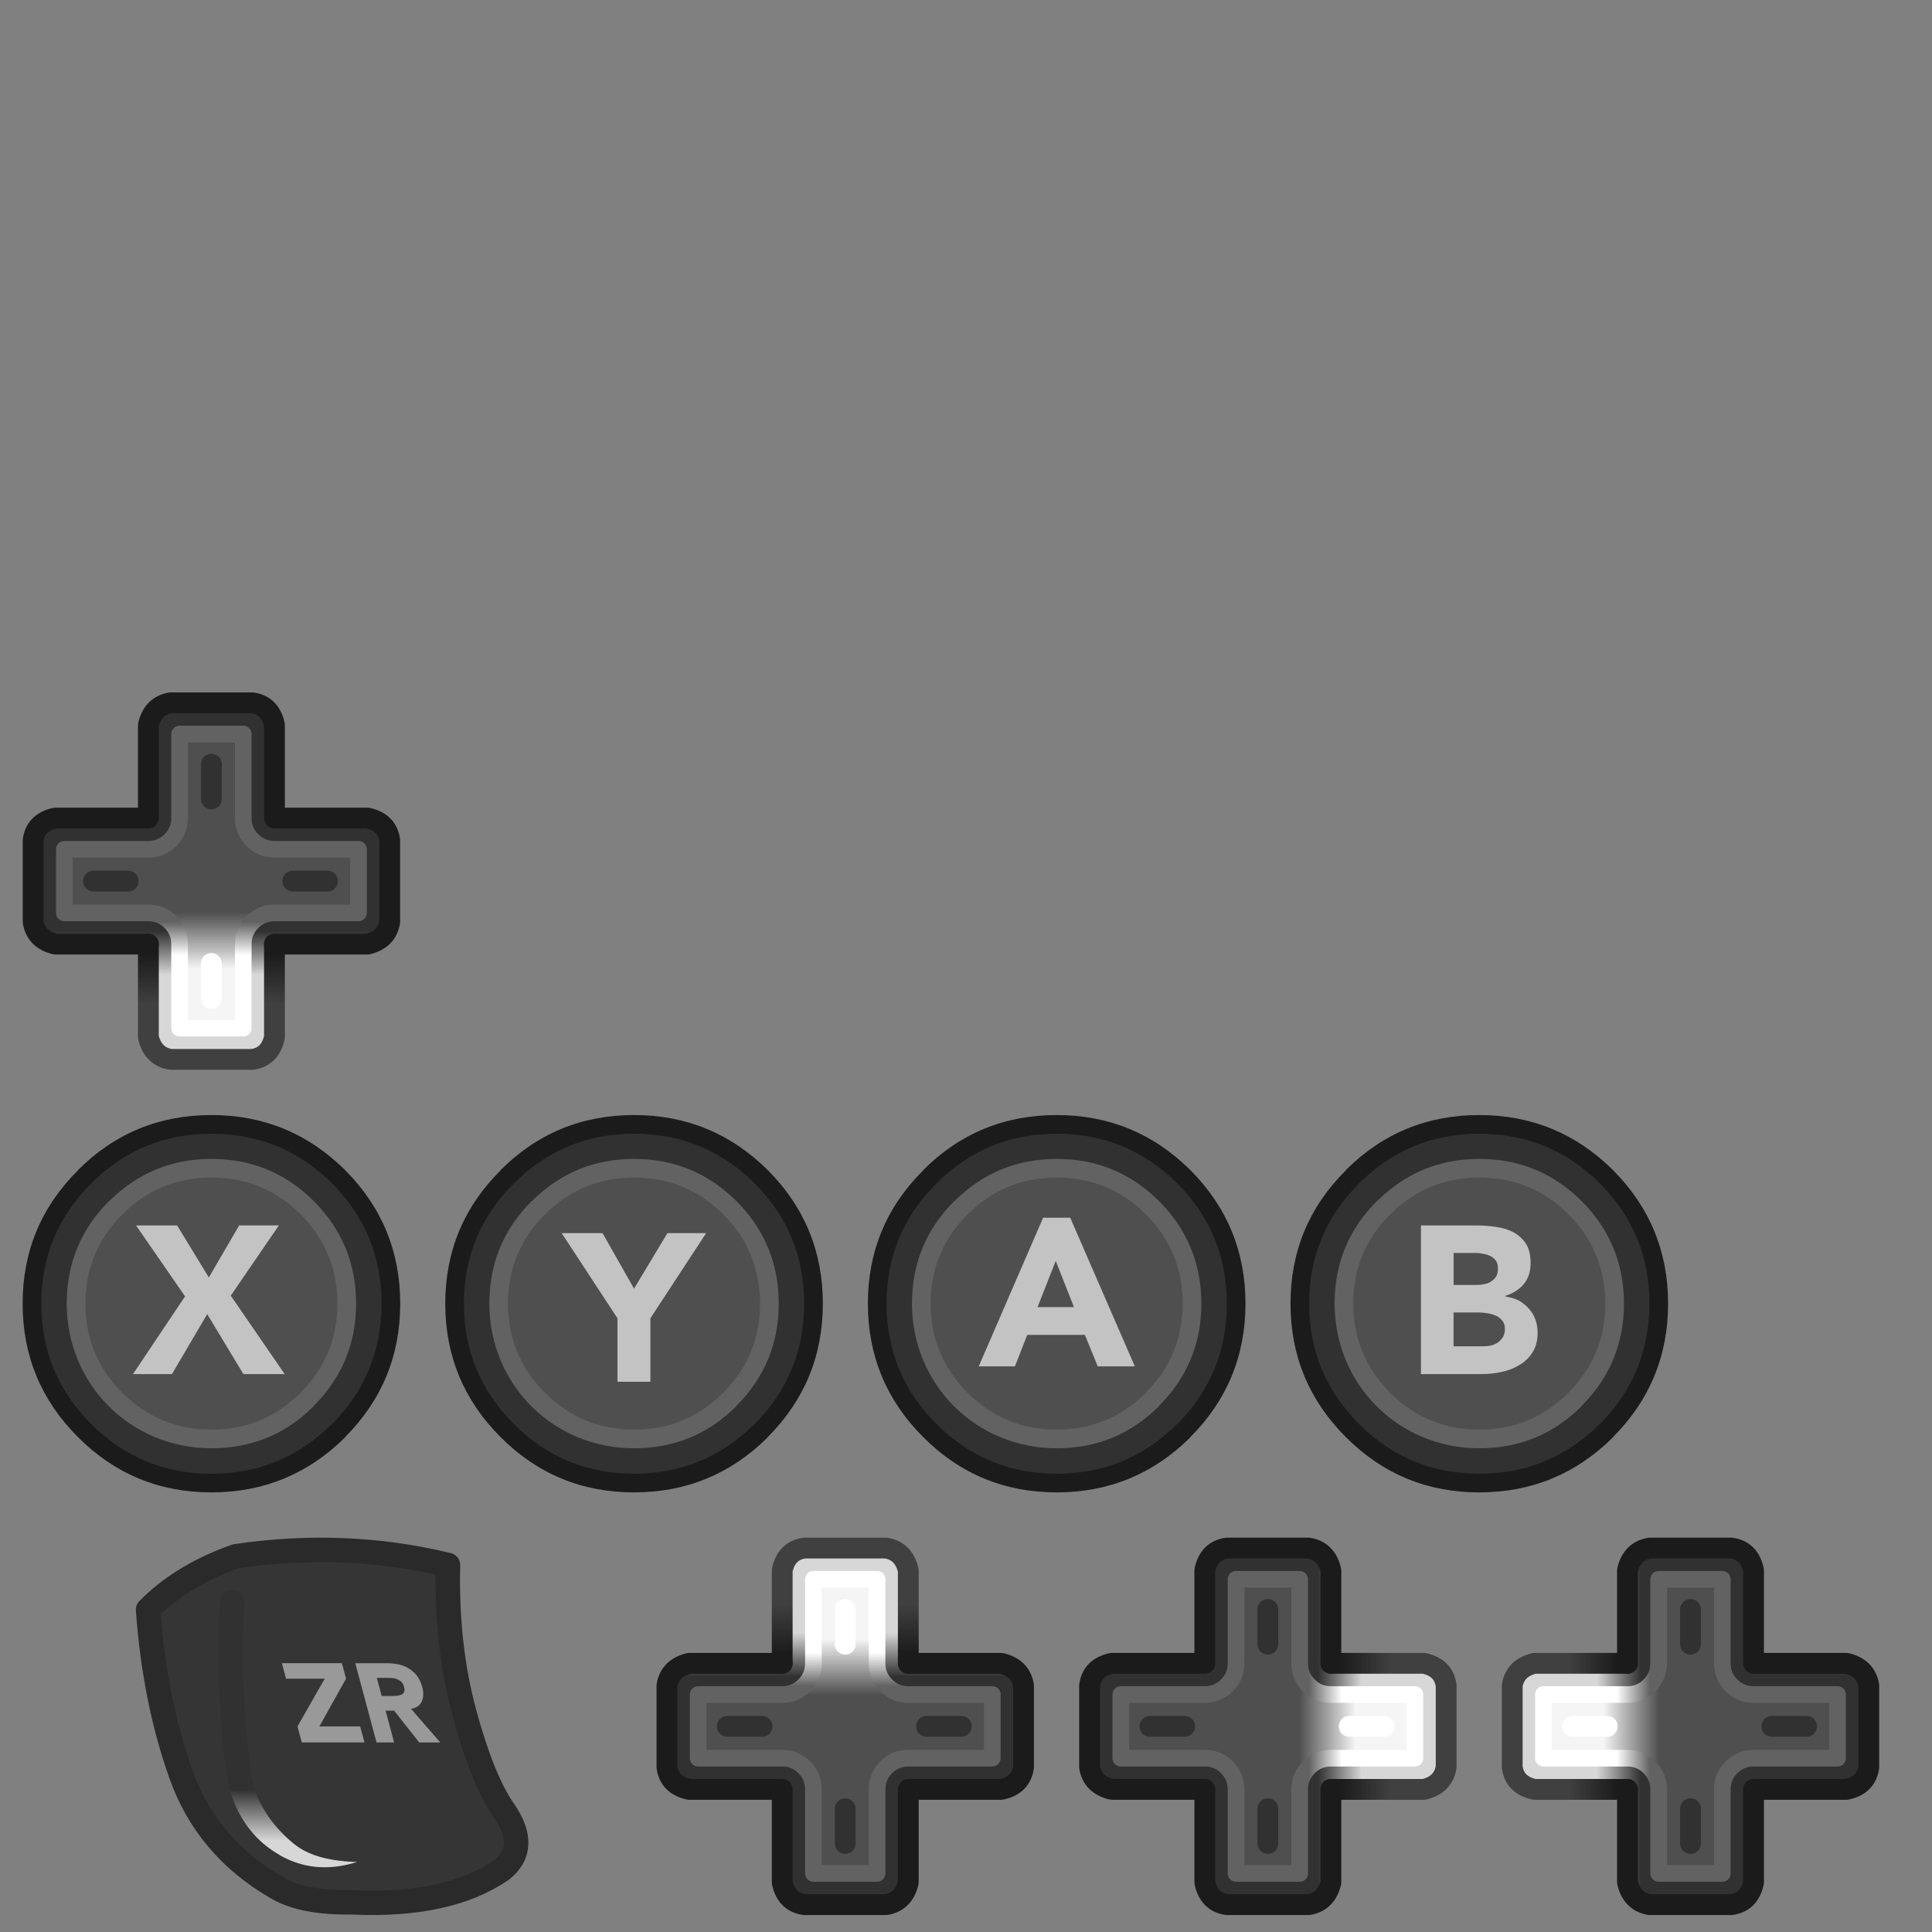 <?xml version="1.0" encoding="UTF-8" standalone="no"?>
<!-- Created with Inkscape (http://www.inkscape.org/) -->

<svg
   width="512"
   height="512"
   viewBox="0 -3 135.467 135.467"
   version="1.1"
   id="svg1"
   xml:space="preserve"
   inkscape:version="1.3.2 (091e20e, 2023-11-25, custom)"
   sodipodi:docname="nintendo-dark.svg"
   inkscape:export-filename="buttons-keys.png"
   inkscape:export-xdpi="96"
   inkscape:export-ydpi="96"
   xmlns:inkscape="http://www.inkscape.org/namespaces/inkscape"
   xmlns:sodipodi="http://sodipodi.sourceforge.net/DTD/sodipodi-0.dtd"
   xmlns:xlink="http://www.w3.org/1999/xlink"
   xmlns="http://www.w3.org/2000/svg"
   xmlns:svg="http://www.w3.org/2000/svg"><rect x="0" y="-3" width="135.467" height="135.467" fill="#808080" stroke="none"/><sodipodi:namedview
     id="namedview1"
     pagecolor="#ff00ff"
     bordercolor="#eeeeee"
     borderopacity="1"
     inkscape:showpageshadow="0"
     inkscape:pageopacity="0"
     inkscape:pagecheckerboard="0"
     inkscape:deskcolor="#ff00ff"
     inkscape:document-units="px"
     inkscape:zoom="0.53008455"
     inkscape:cx="620.6557"
     inkscape:cy="887.59425"
     inkscape:window-width="3840"
     inkscape:window-height="2054"
     inkscape:window-x="-11"
     inkscape:window-y="-11"
     inkscape:window-maximized="1"
     inkscape:current-layer="layer1"
     showguides="true" /><defs
     id="defs1"><linearGradient
       id="Gradient_9"
       gradientUnits="userSpaceOnUse"
       x1="49"
       y1="27.5"
       x2="49"
       y2="38"
       spreadMethod="pad"><stop
         offset="0%"
         stop-color="#D7D7D7"
         id="stop17" /><stop
         offset="100%"
         stop-color="#313131"
         id="stop18" /></linearGradient><linearGradient
       id="Gradient_10"
       gradientUnits="userSpaceOnUse"
       x1="49"
       y1="42.487"
       x2="49"
       y2="29.013"
       spreadMethod="pad"><stop
         offset="0%"
         stop-color="#4F4F4F"
         id="stop19" /><stop
         offset="100%"
         stop-color="#F5F5F5"
         id="stop20" /></linearGradient><linearGradient
       id="Gradient_11"
       gradientUnits="userSpaceOnUse"
       x1="49.5"
       y1="32.263"
       x2="49.5"
       y2="40.237"
       spreadMethod="pad"><stop
         offset="0%"
         stop-color="#FFFFFF"
         id="stop21" /><stop
         offset="100%"
         stop-color="#626262"
         id="stop22" /></linearGradient><linearGradient
       id="Gradient_12"
       gradientUnits="userSpaceOnUse"
       x1="49"
       y1="20.513"
       x2="49"
       y2="32.487"
       spreadMethod="pad"><stop
         offset="0%"
         stop-color="#404040"
         id="stop23" /><stop
         offset="100%"
         stop-color="#1B1B1B"
         id="stop24" /></linearGradient><linearGradient
       id="Gradient_13"
       gradientUnits="userSpaceOnUse"
       x1="72.5"
       y1="49"
       x2="62"
       y2="49"
       spreadMethod="pad"><stop
         offset="0%"
         stop-color="#D7D7D7"
         id="stop25" /><stop
         offset="100%"
         stop-color="#313131"
         id="stop26" /></linearGradient><linearGradient
       id="Gradient_14"
       gradientUnits="userSpaceOnUse"
       x1="57.513"
       y1="49"
       x2="70.988"
       y2="49"
       spreadMethod="pad"><stop
         offset="0%"
         stop-color="#4F4F4F"
         id="stop27" /><stop
         offset="100%"
         stop-color="#F5F5F5"
         id="stop28" /></linearGradient><linearGradient
       id="Gradient_15"
       gradientUnits="userSpaceOnUse"
       x1="67.738"
       y1="49.5"
       x2="59.763"
       y2="49.5"
       spreadMethod="pad"><stop
         offset="0%"
         stop-color="#FFFFFF"
         id="stop29" /><stop
         offset="100%"
         stop-color="#626262"
         id="stop30" /></linearGradient><linearGradient
       id="Gradient_16"
       gradientUnits="userSpaceOnUse"
       x1="79.488"
       y1="49"
       x2="67.512"
       y2="49"
       spreadMethod="pad"><stop
         offset="0%"
         stop-color="#404040"
         id="stop31" /><stop
         offset="100%"
         stop-color="#1B1B1B"
         id="stop32" /></linearGradient><linearGradient
       id="Gradient_1"
       gradientUnits="userSpaceOnUse"
       x1="51"
       y1="72.5"
       x2="51"
       y2="62"
       spreadMethod="pad"><stop
         offset="0%"
         stop-color="#D7D7D7"
         id="stop33" /><stop
         offset="100%"
         stop-color="#313131"
         id="stop34" /></linearGradient><linearGradient
       id="Gradient_2"
       gradientUnits="userSpaceOnUse"
       x1="51"
       y1="57.513"
       x2="51"
       y2="70.988"
       spreadMethod="pad"><stop
         offset="0%"
         stop-color="#4F4F4F"
         id="stop35" /><stop
         offset="100%"
         stop-color="#F5F5F5"
         id="stop36" /></linearGradient><linearGradient
       id="Gradient_3"
       gradientUnits="userSpaceOnUse"
       x1="50.5"
       y1="67.738"
       x2="50.5"
       y2="59.763"
       spreadMethod="pad"><stop
         offset="0%"
         stop-color="#FFFFFF"
         id="stop41" /><stop
         offset="100%"
         stop-color="#626262"
         id="stop42" /></linearGradient><linearGradient
       id="Gradient_4"
       gradientUnits="userSpaceOnUse"
       x1="51"
       y1="79.488"
       x2="51"
       y2="67.512"
       spreadMethod="pad"><stop
         offset="0%"
         stop-color="#404040"
         id="stop45" /><stop
         offset="100%"
         stop-color="#1B1B1B"
         id="stop46" /></linearGradient><linearGradient
       id="Gradient_5"
       gradientUnits="userSpaceOnUse"
       x1="27.5"
       y1="51"
       x2="38"
       y2="51"
       spreadMethod="pad"><stop
         offset="0%"
         stop-color="#D7D7D7"
         id="stop49" /><stop
         offset="100%"
         stop-color="#313131"
         id="stop50" /></linearGradient><linearGradient
       id="Gradient_6"
       gradientUnits="userSpaceOnUse"
       x1="42.487"
       y1="51"
       x2="29.013"
       y2="51"
       spreadMethod="pad"><stop
         offset="0%"
         stop-color="#4F4F4F"
         id="stop51" /><stop
         offset="100%"
         stop-color="#F5F5F5"
         id="stop52" /></linearGradient><linearGradient
       id="Gradient_7"
       gradientUnits="userSpaceOnUse"
       x1="32.263"
       y1="50.5"
       x2="40.237"
       y2="50.5"
       spreadMethod="pad"><stop
         offset="0%"
         stop-color="#FFFFFF"
         id="stop57" /><stop
         offset="100%"
         stop-color="#626262"
         id="stop58" /></linearGradient><linearGradient
       id="Gradient_8"
       gradientUnits="userSpaceOnUse"
       x1="20.513"
       y1="51"
       x2="32.487"
       y2="51"
       spreadMethod="pad"><stop
         offset="0%"
         stop-color="#404040"
         id="stop61" /><stop
         offset="100%"
         stop-color="#1B1B1B"
         id="stop62" /></linearGradient><linearGradient
       id="Gradient_1-9"
       gradientUnits="userSpaceOnUse"
       x1="146.75"
       y1="55.688"
       x2="146.75"
       y2="2.812"
       spreadMethod="pad"><stop
         offset="0%"
         stop-color="#616161"
         id="stop1" /><stop
         offset="95.294%"
         stop-color="#353535"
         id="stop2" /></linearGradient><linearGradient
       inkscape:collect="always"
       xlink:href="#Gradient_1"
       id="linearGradient60"
       gradientUnits="userSpaceOnUse"
       x1="51"
       y1="72.5"
       x2="51"
       y2="62"
       spreadMethod="pad" /><linearGradient
       inkscape:collect="always"
       xlink:href="#Gradient_2"
       id="linearGradient61"
       gradientUnits="userSpaceOnUse"
       x1="51"
       y1="57.513"
       x2="51"
       y2="70.988"
       spreadMethod="pad" /><linearGradient
       inkscape:collect="always"
       xlink:href="#Gradient_3"
       id="linearGradient62"
       gradientUnits="userSpaceOnUse"
       x1="50.5"
       y1="67.738"
       x2="50.5"
       y2="59.763"
       spreadMethod="pad"
       gradientTransform="matrix(0.292,0,0,0.292,1918.767,44.591)" /><linearGradient
       inkscape:collect="always"
       xlink:href="#Gradient_4"
       id="linearGradient63"
       gradientUnits="userSpaceOnUse"
       x1="51"
       y1="79.488"
       x2="51"
       y2="67.512"
       spreadMethod="pad"
       gradientTransform="matrix(0.292,0,0,0.292,1918.767,44.591)" /><linearGradient
       inkscape:collect="always"
       xlink:href="#Gradient_5"
       id="linearGradient64"
       gradientUnits="userSpaceOnUse"
       x1="27.5"
       y1="51"
       x2="38"
       y2="51"
       spreadMethod="pad" /><linearGradient
       inkscape:collect="always"
       xlink:href="#Gradient_6"
       id="linearGradient65"
       gradientUnits="userSpaceOnUse"
       x1="42.487"
       y1="51"
       x2="29.013"
       y2="51"
       spreadMethod="pad" /><linearGradient
       inkscape:collect="always"
       xlink:href="#Gradient_7"
       id="linearGradient82"
       gradientUnits="userSpaceOnUse"
       x1="32.263"
       y1="50.5"
       x2="40.237"
       y2="50.5"
       spreadMethod="pad"
       gradientTransform="matrix(0.292,0,0,0.292,2022.022,103.702)" /><linearGradient
       inkscape:collect="always"
       xlink:href="#Gradient_8"
       id="linearGradient83"
       gradientUnits="userSpaceOnUse"
       x1="20.513"
       y1="51"
       x2="32.487"
       y2="51"
       spreadMethod="pad"
       gradientTransform="matrix(0.292,0,0,0.292,2022.022,103.702)" /><linearGradient
       inkscape:collect="always"
       xlink:href="#Gradient_9"
       id="linearGradient84"
       gradientUnits="userSpaceOnUse"
       x1="49"
       y1="27.5"
       x2="49"
       y2="38"
       spreadMethod="pad" /><linearGradient
       inkscape:collect="always"
       xlink:href="#Gradient_10"
       id="linearGradient85"
       gradientUnits="userSpaceOnUse"
       x1="49"
       y1="42.487"
       x2="49"
       y2="29.013"
       spreadMethod="pad" /><linearGradient
       inkscape:collect="always"
       xlink:href="#Gradient_11"
       id="linearGradient86"
       gradientUnits="userSpaceOnUse"
       x1="49.5"
       y1="32.263"
       x2="49.5"
       y2="40.237"
       spreadMethod="pad"
       gradientTransform="matrix(0.292,0,0,0.292,1963.097,103.702)" /><linearGradient
       inkscape:collect="always"
       xlink:href="#Gradient_12"
       id="linearGradient87"
       gradientUnits="userSpaceOnUse"
       x1="49"
       y1="20.513"
       x2="49"
       y2="32.487"
       spreadMethod="pad"
       gradientTransform="matrix(0.292,0,0,0.292,1963.097,103.702)" /><linearGradient
       inkscape:collect="always"
       xlink:href="#Gradient_13"
       id="linearGradient88"
       gradientUnits="userSpaceOnUse"
       x1="72.5"
       y1="49"
       x2="62"
       y2="49"
       spreadMethod="pad" /><linearGradient
       inkscape:collect="always"
       xlink:href="#Gradient_14"
       id="linearGradient89"
       gradientUnits="userSpaceOnUse"
       x1="57.513"
       y1="49"
       x2="70.988"
       y2="49"
       spreadMethod="pad" /><linearGradient
       inkscape:collect="always"
       xlink:href="#Gradient_15"
       id="linearGradient90"
       gradientUnits="userSpaceOnUse"
       x1="67.738"
       y1="49.5"
       x2="59.763"
       y2="49.5"
       spreadMethod="pad"
       gradientTransform="matrix(0.292,0,0,0.292,1992.499,103.702)" /><linearGradient
       inkscape:collect="always"
       xlink:href="#Gradient_16"
       id="linearGradient91"
       gradientUnits="userSpaceOnUse"
       x1="79.488"
       y1="49"
       x2="67.512"
       y2="49"
       spreadMethod="pad"
       gradientTransform="matrix(0.292,0,0,0.292,1992.499,103.702)" /><linearGradient
       inkscape:collect="always"
       xlink:href="#Gradient_1"
       id="linearGradient92"
       gradientUnits="userSpaceOnUse"
       x1="51"
       y1="72.5"
       x2="51"
       y2="62"
       spreadMethod="pad" /></defs><g
     inkscape:label="Capa 1"
     inkscape:groupmode="layer"
     id="layer1"><g
       transform="matrix(0.292,0,0,0.292,-115.418,162.739)"
       id="g121-8-9" /><g
       id="g67"
       transform="translate(-1918.287,-0.271)"><path
         fill="#1b1b1b"
         stroke="none"
         d="m 1923.768,79.317 h -0.016 c 2.574,-2.574 5.694,-3.862 9.359,-3.862 3.654,0 6.779,1.287 9.376,3.862 2.574,2.585 3.862,5.705 3.862,9.359 0,3.654 -1.287,6.774 -3.862,9.359 v 0.016 c -2.596,2.574 -5.721,3.862 -9.376,3.862 -3.654,0 -6.769,-1.287 -9.343,-3.862 l -0.016,-0.016 c -2.585,-2.585 -3.878,-5.705 -3.878,-9.359 0,-3.665 1.298,-6.785 3.894,-9.359"
         id="path163-8-2-5-2"
         style="stroke-width:0.327"
         sodipodi:nodetypes="ccscsccssssc" /><path
         fill="#313131"
         stroke="none"
         d="m 1924.685,80.25 c 2.323,-2.323 5.132,-3.485 8.427,-3.485 3.294,0 6.109,1.156 8.443,3.469 l 0.016,0.016 c 2.313,2.323 3.469,5.132 3.469,8.427 0,3.294 -1.156,6.109 -3.469,8.443 h -0.016 c -2.334,2.323 -5.149,3.485 -8.443,3.485 -3.294,0 -6.103,-1.162 -8.427,-3.485 -2.334,-2.334 -3.502,-5.149 -3.502,-8.443 0,-3.294 1.167,-6.103 3.502,-8.427"
         id="path164-0-4-8-5"
         style="stroke-width:0.327"
         sodipodi:nodetypes="cssssccsssc" /><path
         fill="#626262"
         stroke="none"
         d="m 1925.928,81.493 h 0.016 c 1.985,-1.974 4.374,-2.962 7.167,-2.962 2.804,0 5.198,0.987 7.183,2.962 1.974,1.985 2.962,4.38 2.962,7.183 0,2.793 -0.987,5.181 -2.962,7.167 v 0.016 c -1.974,1.974 -4.369,2.962 -7.183,2.962 -5.668,0 -10.145,-4.476 -10.145,-10.145 0,-2.814 0.987,-5.209 2.962,-7.183"
         id="path165-0-5-2-9"
         style="stroke-width:0.327"
         sodipodi:nodetypes="ccscsccssc" /><path
         fill="#4f4f4f"
         stroke="none"
         d="m 1926.861,82.426 c 1.724,-1.724 3.807,-2.585 6.25,-2.585 2.443,0 4.527,0.856 6.25,2.569 l 0.016,0.016 c 1.713,1.724 2.569,3.807 2.569,6.251 0,2.443 -0.862,4.527 -2.585,6.251 -1.724,1.724 -3.807,2.585 -6.251,2.585 -2.433,0 -4.516,-0.862 -6.25,-2.585 -1.724,-1.734 -2.585,-3.818 -2.585,-6.251 0,-2.443 0.862,-4.527 2.585,-6.251"
         id="path166-1-1-7-5"
         style="stroke-width:0.327"
         sodipodi:nodetypes="csssssscsc" /><path
         fill="#c3c3c3"
         stroke="none"
         d="m 1932.931,86.844 -2.225,-3.649 h -2.88 l 3.436,4.974 -3.649,5.449 h 2.732 l 2.471,-4.205 2.536,4.205 h 2.896 l -3.78,-5.498 3.371,-4.925 h -2.782 z"
         id="path120-7-5-0"
         style="stroke-width:0.327" /></g><g
       id="g68"
       transform="translate(-1918.139,-0.271)"><path
         fill="#1b1b1b"
         stroke="none"
         d="m 1953.254,79.317 h -0.016 c 2.574,-2.574 5.694,-3.862 9.359,-3.862 3.654,0 6.779,1.287 9.376,3.862 2.574,2.585 3.862,5.705 3.862,9.359 0,3.654 -1.287,6.774 -3.862,9.359 v 0.016 c -2.596,2.574 -5.721,3.862 -9.376,3.862 -3.654,0 -6.769,-1.287 -9.343,-3.862 l -0.016,-0.016 c -2.585,-2.585 -3.878,-5.705 -3.878,-9.359 0,-3.665 1.298,-6.785 3.894,-9.359"
         id="path163-8-90-4"
         style="stroke-width:0.327"
         sodipodi:nodetypes="ccscsccssssc" /><path
         fill="#313131"
         stroke="none"
         d="m 1954.17,80.25 c 2.323,-2.323 5.132,-3.485 8.427,-3.485 3.294,0 6.109,1.156 8.443,3.469 l 0.016,0.016 c 2.313,2.323 3.469,5.132 3.469,8.427 0,3.294 -1.156,6.109 -3.469,8.443 h -0.016 c -2.334,2.323 -5.149,3.485 -8.443,3.485 -3.294,0 -6.103,-1.162 -8.427,-3.485 -2.334,-2.334 -3.502,-5.149 -3.502,-8.443 0,-3.294 1.167,-6.103 3.502,-8.427"
         id="path164-0-5-4"
         style="stroke-width:0.327"
         sodipodi:nodetypes="cssssccsssc" /><path
         fill="#626262"
         stroke="none"
         d="m 1955.414,81.493 h 0.016 c 1.985,-1.974 4.374,-2.962 7.167,-2.962 2.804,0 5.198,0.987 7.183,2.962 1.974,1.985 2.962,4.38 2.962,7.183 0,2.793 -0.987,5.181 -2.962,7.167 v 0.016 c -1.974,1.974 -4.369,2.962 -7.183,2.962 -5.668,0 -10.145,-4.476 -10.145,-10.145 0,-2.814 0.987,-5.209 2.962,-7.183"
         id="path165-0-9-9"
         style="stroke-width:0.327"
         sodipodi:nodetypes="ccscsccssc" /><path
         fill="#4f4f4f"
         stroke="none"
         d="m 1956.346,82.426 c 1.724,-1.724 3.807,-2.585 6.25,-2.585 2.443,0 4.527,0.856 6.25,2.569 l 0.016,0.016 c 1.713,1.724 2.569,3.807 2.569,6.251 0,2.443 -0.862,4.527 -2.585,6.251 -1.724,1.724 -3.807,2.585 -6.251,2.585 -2.433,0 -4.516,-0.862 -6.25,-2.585 -1.724,-1.734 -2.585,-3.818 -2.585,-6.251 0,-2.443 0.862,-4.527 2.585,-6.251"
         id="path166-1-4-4"
         style="stroke-width:0.327"
         sodipodi:nodetypes="csssssscsc" /><path
         fill="#c3c3c3"
         stroke="none"
         d="m 1962.597,87.629 -2.209,-3.894 h -2.864 l 3.911,5.972 v 4.451 h 2.307 v -4.451 l 3.911,-5.972 h -2.716 z"
         id="path115-4-1-0"
         style="stroke-width:0.327" /></g><g
       id="g70"
       transform="translate(-1918.287,-0.271)"><path
         fill="#1b1b1b"
         stroke="none"
         d="m 2012.668,79.317 h -0.016 c 2.574,-2.574 5.694,-3.862 9.359,-3.862 3.654,0 6.779,1.287 9.376,3.862 2.574,2.585 3.862,5.705 3.862,9.359 0,3.654 -1.287,6.774 -3.862,9.359 v 0.016 c -2.596,2.574 -5.721,3.862 -9.376,3.862 -3.654,0 -6.769,-1.287 -9.343,-3.862 l -0.016,-0.016 c -2.585,-2.585 -3.878,-5.705 -3.878,-9.359 0,-3.665 1.298,-6.785 3.894,-9.359"
         id="path163-8-9-7-3"
         style="stroke-width:0.327"
         sodipodi:nodetypes="ccscsccssssc" /><path
         fill="#313131"
         stroke="none"
         d="m 2013.584,80.25 c 2.323,-2.323 5.132,-3.485 8.427,-3.485 3.294,0 6.109,1.156 8.443,3.469 l 0.016,0.016 c 2.313,2.323 3.469,5.132 3.469,8.427 0,3.294 -1.156,6.109 -3.469,8.443 h -0.016 c -2.334,2.323 -5.149,3.485 -8.443,3.485 -3.294,0 -6.103,-1.162 -8.427,-3.485 -2.334,-2.334 -3.502,-5.149 -3.502,-8.443 0,-3.294 1.167,-6.103 3.502,-8.427"
         id="path164-0-2-0-7"
         style="stroke-width:0.327"
         sodipodi:nodetypes="cssssccsssc" /><path
         fill="#626262"
         stroke="none"
         d="m 2014.828,81.493 h 0.016 c 1.985,-1.974 4.374,-2.962 7.167,-2.962 2.804,0 5.198,0.987 7.183,2.962 1.974,1.985 2.962,4.38 2.962,7.183 0,2.793 -0.987,5.181 -2.962,7.167 v 0.016 c -1.974,1.974 -4.369,2.962 -7.183,2.962 -5.668,0 -10.145,-4.476 -10.145,-10.145 0,-2.814 0.987,-5.209 2.962,-7.183"
         id="path165-0-0-7-4"
         style="stroke-width:0.327"
         sodipodi:nodetypes="ccscsccssc" /><path
         fill="#4f4f4f"
         stroke="none"
         d="m 2015.76,82.426 c 1.724,-1.724 3.807,-2.585 6.25,-2.585 2.443,0 4.527,0.856 6.25,2.569 l 0.016,0.016 c 1.713,1.724 2.569,3.807 2.569,6.251 0,2.443 -0.862,4.527 -2.585,6.251 -1.724,1.724 -3.807,2.585 -6.251,2.585 -2.433,0 -4.516,-0.862 -6.25,-2.585 -1.724,-1.734 -2.585,-3.818 -2.585,-6.251 0,-2.443 0.862,-4.527 2.585,-6.251"
         id="path166-1-0-5-2"
         style="stroke-width:0.327"
         sodipodi:nodetypes="csssssscsc" /><path
         fill="#c3c3c3"
         stroke="none"
         d="m 2024.4,83.669 q -0.54,-0.278 -1.244,-0.376 -0.671,-0.098 -1.358,-0.098 h -3.878 v 10.423 h 4.271 q 0.687,0 1.374,-0.147 0.704,-0.147 1.26,-0.491 0.573,-0.327 0.916,-0.884 0.36,-0.556 0.36,-1.374 0,-0.507 -0.164,-0.949 -0.164,-0.442 -0.474,-0.769 -0.295,-0.327 -0.704,-0.556 -0.425,-0.196 -0.933,-0.278 v -0.033 q 0.802,-0.245 1.293,-0.818 0.491,-0.589 0.491,-1.473 0,-0.851 -0.327,-1.374 -0.344,-0.507 -0.884,-0.802 m -4.189,3.698 v -2.242 h 1.571 q 0.262,0 0.54,0.065 0.278,0.049 0.491,0.164 0.229,0.115 0.376,0.327 0.131,0.213 0.131,0.54 0,0.311 -0.115,0.54 -0.131,0.213 -0.344,0.344 -0.196,0.147 -0.458,0.196 -0.262,0.066 -0.524,0.066 h -1.669 m 3.403,2.487 q 0.196,0.229 0.196,0.605 0,0.327 -0.147,0.573 -0.147,0.229 -0.36,0.376 -0.213,0.147 -0.491,0.213 -0.278,0.049 -0.54,0.049 h -2.062 v -2.373 h 1.734 q 0.278,0 0.605,0.049 0.327,0.049 0.605,0.164 0.278,0.115 0.458,0.344 z"
         id="path130-4-9-9"
         style="stroke-width:0.327" /></g><g
       id="g69"
       transform="translate(-1918.828,-0.271)"><path
         fill="#1b1b1b"
         stroke="none"
         d="m 1983.576,79.317 h -0.016 c 2.574,-2.574 5.694,-3.862 9.359,-3.862 3.654,0 6.779,1.287 9.376,3.862 2.574,2.585 3.862,5.705 3.862,9.359 0,3.654 -1.287,6.774 -3.862,9.359 v 0.016 c -2.596,2.574 -5.721,3.862 -9.376,3.862 -3.654,0 -6.769,-1.287 -9.343,-3.862 l -0.016,-0.016 c -2.585,-2.585 -3.878,-5.705 -3.878,-9.359 0,-3.665 1.298,-6.785 3.894,-9.359"
         id="path163-8-5-0-1"
         style="stroke-width:0.327"
         sodipodi:nodetypes="ccscsccssssc" /><path
         fill="#313131"
         stroke="none"
         d="m 1984.492,80.25 c 2.323,-2.323 5.132,-3.485 8.427,-3.485 3.294,0 6.109,1.156 8.443,3.469 l 0.016,0.016 c 2.313,2.323 3.469,5.132 3.469,8.427 0,3.294 -1.156,6.109 -3.469,8.443 h -0.016 c -2.334,2.323 -5.149,3.485 -8.443,3.485 -3.294,0 -6.103,-1.162 -8.427,-3.485 -2.334,-2.334 -3.502,-5.149 -3.502,-8.443 0,-3.294 1.167,-6.103 3.502,-8.427"
         id="path164-0-9-0-1"
         style="stroke-width:0.327"
         sodipodi:nodetypes="cssssccsssc" /><path
         fill="#626262"
         stroke="none"
         d="m 1985.736,81.493 h 0.016 c 1.985,-1.974 4.374,-2.962 7.167,-2.962 2.804,0 5.198,0.987 7.183,2.962 1.974,1.985 2.962,4.38 2.962,7.183 0,2.793 -0.987,5.181 -2.962,7.167 v 0.016 c -1.974,1.974 -4.369,2.962 -7.183,2.962 -5.668,0 -10.145,-4.476 -10.145,-10.145 0,-2.814 0.987,-5.209 2.962,-7.183"
         id="path165-0-2-9-4"
         style="stroke-width:0.327"
         sodipodi:nodetypes="ccscsccssc" /><path
         fill="#4f4f4f"
         stroke="none"
         d="m 1986.668,82.426 c 1.724,-1.724 3.807,-2.585 6.25,-2.585 2.443,0 4.527,0.856 6.25,2.569 l 0.016,0.016 c 1.713,1.724 2.569,3.807 2.569,6.251 0,2.443 -0.862,4.527 -2.585,6.251 -1.724,1.724 -3.807,2.585 -6.251,2.585 -2.433,0 -4.516,-0.862 -6.25,-2.585 -1.724,-1.734 -2.585,-3.818 -2.585,-6.251 0,-2.443 0.862,-4.527 2.585,-6.251"
         id="path166-1-9-3-0"
         style="stroke-width:0.327"
         sodipodi:nodetypes="csssssscsc" /><path
         fill="#c3c3c3"
         stroke="none"
         d="m 1993.868,82.655 h -1.898 l -4.516,10.423 h 2.536 l 0.867,-2.209 h 4.042 l 0.9,2.209 h 2.602 l -4.532,-10.423 m 0.262,6.267 h -2.553 l 1.276,-3.24 z"
         id="path125-2-8-8"
         style="stroke-width:0.327" /></g><g
       id="use116-4-6-0"
       transform="matrix(0.292,0,0,0.292,0.239,44.195)"><path
         fill="url(#Gradient_1)"
         stroke="none"
         d="M 92.85,40.2 Q 92.25,35.85 87.5,34.85 H 65.15 V 12.5 Q 64.15,7.75 59.8,7.15 H 40.2 q -4.25,0.7 -5.35,5.35 V 34.85 H 12.5 q -4.75,1 -5.35,5.35 v 19.6 q 0.7,4.25 5.35,5.35 H 34.85 V 87.5 q 1.1,4.65 5.35,5.35 h 19.6 q 4.35,-0.6 5.35,-5.35 V 65.15 H 87.5 q 4.65,-1.1 5.35,-5.35 V 40.2 m -7.5,2.15 v 15.3 h -20.2 q -3.1,0 -5.3,2.2 -2.2,2.2 -2.2,5.3 v 20.2 h -15.3 v -20.2 q 0,-3.1 -2.2,-5.3 -2.2,-2.2 -5.3,-2.2 h -20.2 v -15.3 h 20.2 q 3.1,0 5.3,-2.2 2.2,-2.2 2.2,-5.3 v -20.2 h 15.3 v 20.2 q 0,3.1 2.2,5.3 2.2,2.2 5.3,2.2 z"
         id="path75-9-9-6"
         style="fill:url(#linearGradient60)" /><path
         fill="url(#Gradient_2)"
         stroke="none"
         d="m 85.35,57.65 v -15.3 h -20.2 q -3.1,0 -5.3,-2.2 -2.2,-2.2 -2.2,-5.3 v -20.2 h -15.3 v 20.2 q 0,3.1 -2.2,5.3 -2.2,2.2 -5.3,2.2 h -20.2 v 15.3 h 20.2 q 3.1,0 5.3,2.2 2.2,2.2 2.2,5.3 v 20.2 h 15.3 v -20.2 q 0,-3.1 2.2,-5.3 2.2,-2.2 5.3,-2.2 h 20.2 M 50,21.9 V 30.25 21.9 M 21.65,50 H 30 21.65 m 47.9,0 H 77.9 69.55 M 50,69.8 v 8.35 z"
         id="path76-1-0-7"
         style="fill:url(#linearGradient61)" /></g><g
       id="g71"
       transform="translate(-1918.528,-0.397)"><path
         id="use117-1-4-0"
         stroke="#1b1b1b"
         stroke-width="1.459"
         stroke-linejoin="round"
         stroke-linecap="round"
         fill="none"
         d="m 1928.933,63.597 h -6.52 q -1.356,-0.321 -1.561,-1.561 v -5.718 q 0.175,-1.269 1.561,-1.561 h 6.52 v -6.52 q 0.321,-1.356 1.561,-1.561 h 5.718 q 1.269,0.175 1.561,1.561 v 6.52 h 6.52 q 1.386,0.292 1.561,1.561 v 5.718 q -0.204,1.24 -1.561,1.561 h -6.52" /><path
         id="use118-0-6-2"
         stroke="url(#Gradient_3)"
         stroke-width="1.167"
         stroke-linejoin="round"
         stroke-linecap="round"
         fill="none"
         d="m 1943.665,56.945 v 4.463 h -5.893 q -0.904,0 -1.546,0.642 -0.642,0.642 -0.642,1.546 v 5.893 h -4.463 v -5.893 q 0,-0.904 -0.642,-1.546 -0.642,-0.642 -1.546,-0.642 h -5.893 v -4.463 h 5.893 q 0.904,0 1.546,-0.642 0.642,-0.642 0.642,-1.546 v -5.893 h 4.463 v 5.893 q 0,0.904 0.642,1.546 0.642,0.642 1.546,0.642 z"
         style="stroke:url(#linearGradient62)" /><path
         id="use119-7-4-3"
         stroke="url(#Gradient_4)"
         stroke-width="1.459"
         stroke-linejoin="round"
         stroke-linecap="round"
         fill="none"
         d="m 1937.772,63.597 v 6.52 q -0.292,1.386 -1.561,1.561 h -5.718 q -1.24,-0.204 -1.561,-1.561 v -6.52"
         style="stroke:url(#linearGradient63)" /><path
         id="use120-9-2-0"
         stroke="#313131"
         stroke-width="1.459"
         stroke-linejoin="round"
         stroke-linecap="round"
         fill="none"
         d="m 1933.352,50.98 v 2.436 m -8.27,5.761 h 2.436 m 11.537,0 h 2.436" /><path
         id="use121-4-1-4"
         stroke="#ffffff"
         stroke-width="1.459"
         stroke-linejoin="round"
         stroke-linecap="round"
         fill="none"
         d="m 1933.352,64.953 v 2.436" /></g><g
       id="g72"
       transform="translate(-1918.074,-0.24)"><g
         id="use122-1-9-7"
         transform="matrix(0.292,0,0,0.292,2022.022,103.702)"><path
           fill="url(#Gradient_5)"
           stroke="none"
           d="M 92.85,40.2 Q 92.15,35.95 87.5,34.85 H 65.15 V 12.5 Q 64.15,7.75 59.8,7.15 H 40.2 q -4.25,0.7 -5.35,5.35 V 34.85 H 12.5 q -4.65,1.1 -5.35,5.35 v 19.6 q 0.6,4.35 5.35,5.35 H 34.85 V 87.5 q 1.1,4.65 5.35,5.35 h 19.6 q 4.35,-0.6 5.35,-5.35 V 65.15 H 87.5 q 4.75,-1 5.35,-5.35 V 40.2 m -7.5,2.15 v 15.3 h -20.2 q -3.1,0 -5.3,2.2 -2.2,2.2 -2.2,5.3 v 20.2 h -15.3 v -20.2 q 0,-3.1 -2.2,-5.3 -2.2,-2.2 -5.3,-2.2 h -20.2 v -15.3 h 20.2 q 3.1,0 5.3,-2.2 2.2,-2.2 2.2,-5.3 v -20.2 h 15.3 v 20.2 q 0,3.1 2.2,5.3 2.2,2.2 5.3,2.2 z"
           id="path77-7-2-5"
           style="fill:url(#linearGradient64)" /><path
           fill="url(#Gradient_6)"
           stroke="none"
           d="m 85.35,57.65 v -15.3 h -20.2 q -3.1,0 -5.3,-2.2 -2.2,-2.2 -2.2,-5.3 v -20.2 h -15.3 v 20.2 q 0,3.1 -2.2,5.3 -2.2,2.2 -5.3,2.2 h -20.2 v 15.3 h 20.2 q 3.1,0 5.3,2.2 2.2,2.2 2.2,5.3 v 20.2 h 15.3 v -20.2 q 0,-3.1 2.2,-5.3 2.2,-2.2 5.3,-2.2 h 20.2 M 50,21.9 V 30.25 21.9 M 21.65,50 H 30 21.65 m 47.9,0 H 77.9 69.55 M 50,69.8 v 8.35 z"
           id="path78-8-9-7"
           style="fill:url(#linearGradient65)" /></g><path
         id="use123-6-5-1"
         stroke="#1b1b1b"
         stroke-width="1.459"
         stroke-linejoin="round"
         stroke-linecap="round"
         fill="none"
         d="m 2032.188,113.868 v -6.52 q 0.321,-1.356 1.561,-1.561 h 5.718 q 1.269,0.175 1.561,1.561 v 6.52 h 6.52 q 1.356,0.321 1.561,1.561 v 5.718 q -0.175,1.269 -1.561,1.561 h -6.52 v 6.52 q -0.292,1.386 -1.561,1.561 h -5.718 q -1.24,-0.204 -1.561,-1.561 v -6.52" /><path
         id="use124-6-4-8"
         stroke="url(#Gradient_7)"
         stroke-width="1.167"
         stroke-linejoin="round"
         stroke-linecap="round"
         fill="none"
         d="m 2046.919,116.056 v 4.463 h -5.893 q -0.904,0 -1.546,0.642 -0.642,0.642 -0.642,1.546 v 5.893 h -4.463 v -5.893 q 0,-0.904 -0.642,-1.546 -0.642,-0.642 -1.546,-0.642 h -5.893 v -4.463 h 5.893 q 0.904,0 1.546,-0.642 0.642,-0.642 0.642,-1.546 v -5.893 h 4.463 v 5.893 q 0,0.904 0.642,1.546 0.642,0.642 1.546,0.642 z"
         style="stroke:url(#linearGradient82)" /><path
         id="use125-1-5-7"
         stroke="url(#Gradient_8)"
         stroke-width="1.459"
         stroke-linejoin="round"
         stroke-linecap="round"
         fill="none"
         d="m 2032.188,122.707 h -6.52 q -1.386,-0.292 -1.561,-1.561 v -5.718 q 0.204,-1.24 1.561,-1.561 h 6.52"
         style="stroke:url(#linearGradient83)" /><path
         id="use126-4-7-9"
         stroke="#313131"
         stroke-width="1.459"
         stroke-linejoin="round"
         stroke-linecap="round"
         fill="none"
         d="m 2036.607,110.09 v 2.436 m 5.703,5.761 h 2.436 m -8.139,5.776 v 2.436" /><path
         id="use127-0-7-3"
         stroke="#ffffff"
         stroke-width="1.459"
         stroke-linejoin="round"
         stroke-linecap="round"
         fill="none"
         d="m 2028.337,118.287 h 2.436" /></g><g
       id="g74"
       transform="translate(-1918.416,-0.24)"><g
         id="use128-0-0-7"
         transform="matrix(0.292,0,0,0.292,1963.097,103.702)"><path
           fill="url(#Gradient_9)"
           stroke="none"
           d="M 92.85,40.2 Q 92.15,35.95 87.5,34.85 H 65.15 V 12.5 Q 64.05,7.85 59.8,7.15 H 40.2 q -4.35,0.6 -5.35,5.35 V 34.85 H 12.5 q -4.65,1.1 -5.35,5.35 v 19.6 q 0.6,4.35 5.35,5.35 H 34.85 V 87.5 q 1,4.75 5.35,5.35 h 19.6 q 4.25,-0.7 5.35,-5.35 V 65.15 H 87.5 q 4.75,-1 5.35,-5.35 V 40.2 m -7.5,2.15 v 15.3 h -20.2 q -3.1,0 -5.3,2.2 -2.2,2.2 -2.2,5.3 v 20.2 h -15.3 v -20.2 q 0,-3.1 -2.2,-5.3 -2.2,-2.2 -5.3,-2.2 h -20.2 v -15.3 h 20.2 q 3.1,0 5.3,-2.2 2.2,-2.2 2.2,-5.3 v -20.2 h 15.3 v 20.2 q 0,3.1 2.2,5.3 2.2,2.2 5.3,2.2 z"
           id="path73-6-1-6"
           style="fill:url(#linearGradient84)" /><path
           fill="url(#Gradient_10)"
           stroke="none"
           d="m 85.35,57.65 v -15.3 h -20.2 q -3.1,0 -5.3,-2.2 -2.2,-2.2 -2.2,-5.3 v -20.2 h -15.3 v 20.2 q 0,3.1 -2.2,5.3 -2.2,2.2 -5.3,2.2 h -20.2 v 15.3 h 20.2 q 3.1,0 5.3,2.2 2.2,2.2 2.2,5.3 v 20.2 h 15.3 v -20.2 q 0,-3.1 2.2,-5.3 2.2,-2.2 5.3,-2.2 h 20.2 M 50,21.9 V 30.25 21.9 M 21.65,50 H 30 21.65 m 47.9,0 H 77.9 69.55 M 50,69.8 v 8.35 z"
           id="path74-6-3-8"
           style="fill:url(#linearGradient85)" /></g><path
         id="use129-7-3-9"
         stroke="#1b1b1b"
         stroke-width="1.459"
         stroke-linejoin="round"
         stroke-linecap="round"
         fill="none"
         d="m 1982.102,113.868 h 6.52 q 1.357,0.321 1.561,1.561 v 5.718 q -0.175,1.269 -1.561,1.561 h -6.52 v 6.52 q -0.321,1.356 -1.561,1.561 h -5.718 q -1.269,-0.175 -1.561,-1.561 v -6.52 h -6.52 q -1.386,-0.292 -1.561,-1.561 v -5.718 q 0.204,-1.24 1.561,-1.561 h 6.52" /><path
         id="use130-7-9-7"
         stroke="url(#Gradient_11)"
         stroke-width="1.167"
         stroke-linejoin="round"
         stroke-linecap="round"
         fill="none"
         d="m 1987.995,116.056 v 4.463 h -5.893 q -0.904,0 -1.546,0.642 -0.642,0.642 -0.642,1.546 v 5.893 h -4.463 v -5.893 q 0,-0.904 -0.642,-1.546 -0.642,-0.642 -1.546,-0.642 h -5.893 v -4.463 h 5.893 q 0.904,0 1.546,-0.642 0.642,-0.642 0.642,-1.546 v -5.893 h 4.463 v 5.893 q 0,0.904 0.642,1.546 0.642,0.642 1.546,0.642 z"
         style="stroke:url(#linearGradient86)" /><path
         id="use131-6-0-7"
         stroke="url(#Gradient_12)"
         stroke-width="1.459"
         stroke-linejoin="round"
         stroke-linecap="round"
         fill="none"
         d="m 1973.263,113.868 v -6.52 q 0.292,-1.386 1.561,-1.561 h 5.718 q 1.24,0.204 1.561,1.561 v 6.52"
         style="stroke:url(#linearGradient87)" /><path
         id="use132-0-4-8"
         stroke="#313131"
         stroke-width="1.459"
         stroke-linejoin="round"
         stroke-linecap="round"
         fill="none"
         d="m 1969.413,118.287 h 2.436 m 11.537,0 h 2.436 m -8.139,5.776 v 2.436" /><path
         id="use133-0-4-0"
         stroke="#ffffff"
         stroke-width="1.459"
         stroke-linejoin="round"
         stroke-linecap="round"
         fill="none"
         d="m 1977.683,110.09 v 2.436" /></g><g
       id="g73"
       transform="translate(-1918.185,-0.24)"><g
         id="use134-4-4-2"
         transform="matrix(0.292,0,0,0.292,1992.499,103.702)"><path
           fill="url(#Gradient_13)"
           stroke="none"
           d="M 92.85,40.2 Q 92.25,35.85 87.5,34.85 H 65.15 V 12.5 Q 64.05,7.85 59.8,7.15 H 40.2 q -4.35,0.6 -5.35,5.35 V 34.85 H 12.5 q -4.75,1 -5.35,5.35 v 19.6 q 0.7,4.25 5.35,5.35 H 34.85 V 87.5 q 1,4.75 5.35,5.35 h 19.6 q 4.25,-0.7 5.35,-5.35 V 65.15 H 87.5 q 4.65,-1.1 5.35,-5.35 V 40.2 m -7.5,2.15 v 15.3 h -20.2 q -3.105,0.002 -5.3,2.2 -2.198,2.195 -2.2,5.3 v 20.2 h -15.3 v -20.2 q -0.002,-3.105 -2.2,-5.3 -2.195,-2.198 -5.3,-2.2 h -20.2 v -15.3 h 20.2 q 3.105,-0.002 5.3,-2.2 2.198,-2.195 2.2,-5.3 v -20.2 h 15.3 v 20.2 q 0.002,3.105 2.2,5.3 2.195,2.198 5.3,2.2 z"
           id="path79-7-6-4"
           style="fill:url(#linearGradient88)" /><path
           fill="url(#Gradient_14)"
           stroke="none"
           d="m 85.35,57.65 v -15.3 h -20.2 q -3.105,-0.002 -5.3,-2.2 -2.198,-2.195 -2.2,-5.3 v -20.2 h -15.3 v 20.2 q -0.002,3.105 -2.2,5.3 -2.195,2.198 -5.3,2.2 h -20.2 v 15.3 h 20.2 q 3.105,0.002 5.3,2.2 2.198,2.195 2.2,5.3 v 20.2 h 15.3 v -20.2 q 0.002,-3.105 2.2,-5.3 2.195,-2.198 5.3,-2.2 h 20.2 M 50,21.9 V 30.25 21.9 M 21.65,50 H 30 21.65 m 47.9,0 H 77.9 69.55 M 50,69.8 v 8.35 z"
           id="path80-3-5-9"
           style="fill:url(#linearGradient89)" /></g><path
         id="use135-7-1-8"
         stroke="#1b1b1b"
         stroke-width="1.459"
         stroke-linejoin="round"
         stroke-linecap="round"
         fill="none"
         d="m 2011.504,122.707 v 6.52 q -0.321,1.356 -1.561,1.561 h -5.718 q -1.269,-0.175 -1.561,-1.561 v -6.52 h -6.52 q -1.357,-0.321 -1.561,-1.561 v -5.718 q 0.175,-1.269 1.561,-1.561 h 6.52 v -6.52 q 0.292,-1.386 1.561,-1.561 h 5.718 q 1.24,0.204 1.561,1.561 v 6.52" /><path
         id="use136-8-5-4"
         stroke="url(#Gradient_15)"
         stroke-width="1.167"
         stroke-linejoin="round"
         stroke-linecap="round"
         fill="none"
         d="m 2017.397,116.056 v 4.463 h -5.893 q -0.906,4.7e-4 -1.546,0.642 -0.641,0.64 -0.642,1.546 v 5.893 h -4.463 v -5.893 q -5e-4,-0.906 -0.642,-1.546 -0.64,-0.641 -1.546,-0.642 h -5.893 v -4.463 h 5.893 q 0.906,-5.3e-4 1.546,-0.642 0.641,-0.64 0.642,-1.546 v -5.893 h 4.463 v 5.893 q 5e-4,0.906 0.642,1.546 0.64,0.641 1.546,0.642 z"
         style="stroke:url(#linearGradient90)" /><path
         id="use137-3-6-1"
         stroke="url(#Gradient_16)"
         stroke-width="1.459"
         stroke-linejoin="round"
         stroke-linecap="round"
         fill="none"
         d="m 2011.504,113.868 h 6.52 q 1.386,0.292 1.561,1.561 v 5.718 q -0.204,1.24 -1.561,1.561 h -6.52"
         style="stroke:url(#linearGradient91)" /><path
         id="use138-5-3-2"
         stroke="#313131"
         stroke-width="1.459"
         stroke-linejoin="round"
         stroke-linecap="round"
         fill="none"
         d="m 2007.084,110.09 v 2.436 m -8.27,5.761 h 2.436 m 5.834,5.776 v 2.436" /><path
         id="use139-1-7-6"
         stroke="#ffffff"
         stroke-width="1.459"
         stroke-linejoin="round"
         stroke-linecap="round"
         fill="none"
         d="m 2012.787,118.287 h 2.436" /></g><g
       id="g75"
       transform="translate(-1917.768,-0.24)"><g
         id="use90-1-8-3"
         transform="matrix(0.342,0,0,0.342,1923.904,101.514)"><path
           fill="#353535"
           stroke="none"
           d="m 84.85,78.4 c 2.107,-1.682 3.09,-3.682 2.95,-6 -0.107,-1.842 -0.94,-3.892 -2.5,-6.15 -2.9,-4.133 -5.6,-10.8 -8.1,-20 -2.5,-9.233 -3.617,-19.333 -3.35,-30.3 -13.967,-3.4 -28.45,-4 -43.45,-1.8 -0.17,0.06 -0.336,0.11 -0.5,0.15 -7.204,2.64 -13.037,6.24 -17.5,10.8 0.9,12.367 3.133,23.567 6.7,33.6 3.533,10.067 10.117,17.867 19.75,23.4 3.5,2.067 8.583,3.05 15.25,2.95 13.133,0.633 23.383,-1.583 30.75,-6.65"
           id="path3-5-2-1-4"
           sodipodi:nodetypes="cccccccccccc" /><path
           fill="url(#Gradient_1)"
           stroke="none"
           d="m 28,21.6 q -0.78,0.714 -0.85,1.75 -1.063,17.277 1.45,36.05 v 0.05 q 0.183,1.185 0.45,2.4 0.086,0.408 0.25,0.7 2.819,8.773 10.15,12.9 H 39.4 Q 46.474,79.471 54.75,77 55.034,76.935 55.3,76.85 53.427,76.818 51.75,76.6 50.481,76.47 49.3,76.2 49.172,76.193 49,76.15 44.8,75.228 42.15,73 36.238,68.089 34,61.3 34.003,61.074 33.95,60.8 33.72,59.777 33.55,58.75 31.113,40.473 32.15,23.65 32.212,22.626 31.5,21.85 30.834,21.069 29.8,21 28.774,20.937 28,21.6 Z"
           id="path13-7-6-5"
           style="fill:url(#linearGradient92)" /></g><path
         id="use91-9-8-0"
         stroke="#2a2a2a"
         stroke-width="1.711"
         stroke-linejoin="round"
         stroke-linecap="round"
         fill="none"
         d="m 1949.181,106.973 q -0.137,5.63 1.147,10.371 1.284,4.723 2.772,6.846 0.801,1.159 0.856,2.114 0.072,1.182 -1.01,2.045 -3.782,2.601 -10.525,2.276 -3.423,0.051 -5.22,-1.01 -4.946,-2.841 -6.76,-8.009 -1.831,-5.151 -2.293,-11.5 2.291,-2.341 5.99,-3.688 0.084,-0.029 0.171,-0.06 7.701,-1.13 14.872,0.616 z" /><path
         fill="#999999"
         stroke="none"
         d="m 1945.654,113.934 q -0.394,-0.075 -0.824,-0.075 h -2.151 l 1.489,5.556 h 1.235 l -0.597,-2.226 h 0.599 l 1.756,2.226 h 1.478 l -2.053,-2.357 q 0.574,-0.093 0.757,-0.524 0.189,-0.412 0.034,-0.991 -0.13,-0.486 -0.389,-0.823 -0.254,-0.318 -0.584,-0.505 -0.336,-0.206 -0.749,-0.281 m -1.125,2.226 -0.341,-1.272 h 0.804 q 0.15,0 0.342,0.019 0.173,0.019 0.324,0.093 0.151,0.075 0.275,0.187 0.11,0.131 0.165,0.337 0.065,0.243 0,0.355 -0.059,0.131 -0.193,0.187 -0.135,0.056 -0.317,0.075 -0.182,0.019 -0.35,0.019 h -0.711 m -6.995,-2.301 0.291,1.085 h 2.712 l -1.909,3.348 0.301,1.122 h 4.396 l -0.301,-1.122 h -2.862 l 1.871,-3.348 -0.291,-1.085 z"
         id="path82-5-1"
         style="stroke-width:0.374" /></g></g></svg>
